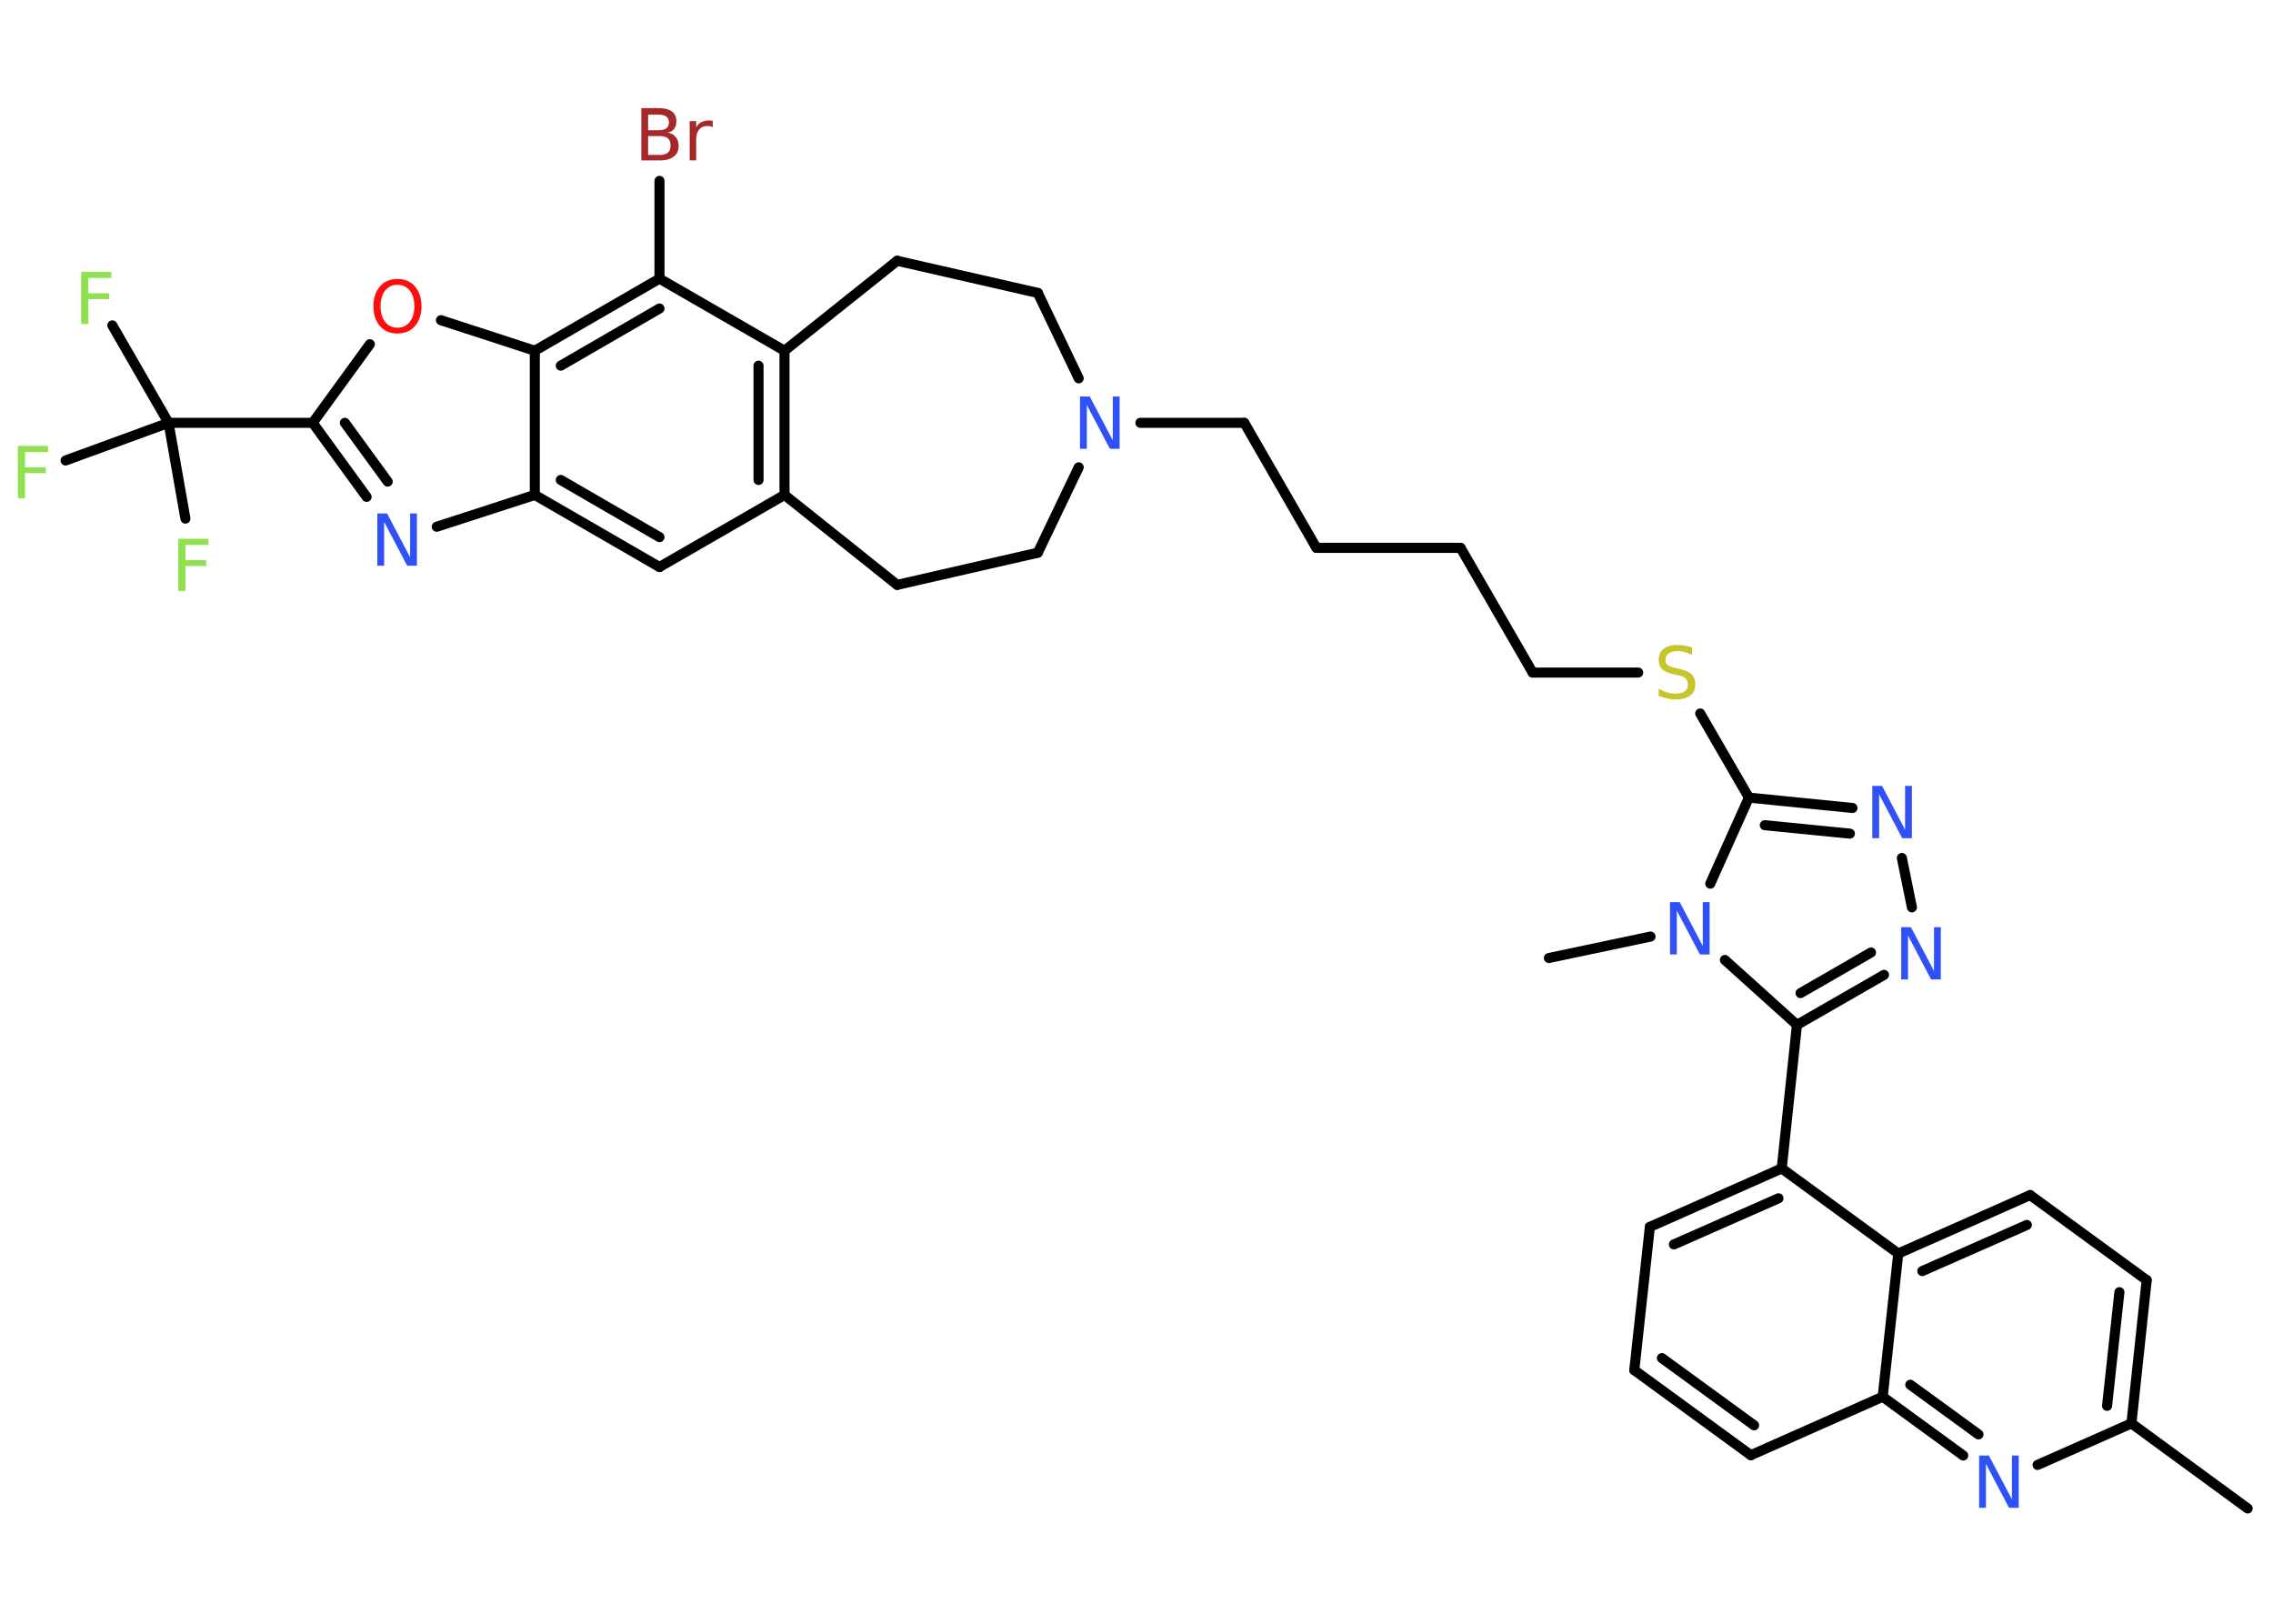<?xml version='1.0' encoding='UTF-8'?>
<!DOCTYPE svg PUBLIC "-//W3C//DTD SVG 1.1//EN" "http://www.w3.org/Graphics/SVG/1.1/DTD/svg11.dtd">
<svg version='1.2' xmlns='http://www.w3.org/2000/svg' xmlns:xlink='http://www.w3.org/1999/xlink' width='70.0mm' height='50.0mm' viewBox='0 0 70.0 50.0'>
  <desc>Generated by the Chemistry Development Kit (http://github.com/cdk)</desc>
  <g stroke-linecap='round' stroke-linejoin='round' stroke='#000000' stroke-width='.31' fill='#3050F8'>
    <rect x='.0' y='.0' width='70.0' height='50.0' fill='#FFFFFF' stroke='none'/>
    <g id='mol1' class='mol'>
      <line id='mol1bnd1' class='bond' x1='69.22' y1='46.45' x2='65.64' y2='43.83'/>
      <g id='mol1bnd2' class='bond'>
        <line x1='65.64' y1='43.83' x2='66.11' y2='39.42'/>
        <line x1='64.89' y1='43.29' x2='65.27' y2='39.79'/>
      </g>
      <line id='mol1bnd3' class='bond' x1='66.11' y1='39.42' x2='62.52' y2='36.8'/>
      <g id='mol1bnd4' class='bond'>
        <line x1='62.52' y1='36.8' x2='58.46' y2='38.6'/>
        <line x1='62.42' y1='37.72' x2='59.2' y2='39.14'/>
      </g>
      <line id='mol1bnd5' class='bond' x1='58.46' y1='38.6' x2='54.87' y2='35.98'/>
      <line id='mol1bnd6' class='bond' x1='54.87' y1='35.98' x2='55.34' y2='31.56'/>
      <g id='mol1bnd7' class='bond'>
        <line x1='55.34' y1='31.56' x2='58.02' y2='30.02'/>
        <line x1='55.45' y1='30.58' x2='57.62' y2='29.33'/>
      </g>
      <line id='mol1bnd8' class='bond' x1='58.88' y1='27.94' x2='58.57' y2='26.42'/>
      <g id='mol1bnd9' class='bond'>
        <line x1='57.05' y1='24.88' x2='53.86' y2='24.56'/>
        <line x1='56.97' y1='25.67' x2='54.35' y2='25.41'/>
      </g>
      <line id='mol1bnd10' class='bond' x1='53.86' y1='24.56' x2='52.36' y2='21.97'/>
      <line id='mol1bnd11' class='bond' x1='50.45' y1='20.71' x2='47.2' y2='20.71'/>
      <line id='mol1bnd12' class='bond' x1='47.2' y1='20.71' x2='44.98' y2='16.87'/>
      <line id='mol1bnd13' class='bond' x1='44.98' y1='16.87' x2='40.54' y2='16.87'/>
      <line id='mol1bnd14' class='bond' x1='40.54' y1='16.87' x2='38.32' y2='13.02'/>
      <line id='mol1bnd15' class='bond' x1='38.32' y1='13.02' x2='35.12' y2='13.02'/>
      <line id='mol1bnd16' class='bond' x1='33.22' y1='14.39' x2='31.96' y2='17.02'/>
      <line id='mol1bnd17' class='bond' x1='31.96' y1='17.02' x2='27.63' y2='18.01'/>
      <line id='mol1bnd18' class='bond' x1='27.63' y1='18.01' x2='24.16' y2='15.24'/>
      <line id='mol1bnd19' class='bond' x1='24.16' y1='15.24' x2='20.31' y2='17.46'/>
      <g id='mol1bnd20' class='bond'>
        <line x1='16.47' y1='15.24' x2='20.31' y2='17.46'/>
        <line x1='17.27' y1='14.78' x2='20.31' y2='16.54'/>
      </g>
      <line id='mol1bnd21' class='bond' x1='16.47' y1='15.24' x2='13.45' y2='16.22'/>
      <g id='mol1bnd22' class='bond'>
        <line x1='9.63' y1='13.02' x2='11.29' y2='15.3'/>
        <line x1='10.62' y1='13.02' x2='11.94' y2='14.83'/>
      </g>
      <line id='mol1bnd23' class='bond' x1='9.63' y1='13.02' x2='5.19' y2='13.02'/>
      <line id='mol1bnd24' class='bond' x1='5.19' y1='13.02' x2='3.46' y2='10.02'/>
      <line id='mol1bnd25' class='bond' x1='5.19' y1='13.02' x2='2.02' y2='14.18'/>
      <line id='mol1bnd26' class='bond' x1='5.19' y1='13.02' x2='5.71' y2='15.97'/>
      <line id='mol1bnd27' class='bond' x1='9.63' y1='13.02' x2='11.39' y2='10.6'/>
      <line id='mol1bnd28' class='bond' x1='13.58' y1='9.86' x2='16.47' y2='10.8'/>
      <line id='mol1bnd29' class='bond' x1='16.47' y1='15.24' x2='16.47' y2='10.8'/>
      <g id='mol1bnd30' class='bond'>
        <line x1='20.31' y1='8.58' x2='16.47' y2='10.8'/>
        <line x1='20.31' y1='9.5' x2='17.27' y2='11.26'/>
      </g>
      <line id='mol1bnd31' class='bond' x1='20.31' y1='8.58' x2='20.31' y2='5.57'/>
      <line id='mol1bnd32' class='bond' x1='20.31' y1='8.58' x2='24.16' y2='10.8'/>
      <g id='mol1bnd33' class='bond'>
        <line x1='24.16' y1='15.24' x2='24.16' y2='10.8'/>
        <line x1='23.36' y1='14.78' x2='23.36' y2='11.26'/>
      </g>
      <line id='mol1bnd34' class='bond' x1='24.16' y1='10.8' x2='27.63' y2='8.03'/>
      <line id='mol1bnd35' class='bond' x1='27.63' y1='8.03' x2='31.96' y2='9.02'/>
      <line id='mol1bnd36' class='bond' x1='33.22' y1='11.65' x2='31.96' y2='9.02'/>
      <line id='mol1bnd37' class='bond' x1='53.86' y1='24.56' x2='52.67' y2='27.21'/>
      <line id='mol1bnd38' class='bond' x1='55.34' y1='31.56' x2='53.12' y2='29.56'/>
      <line id='mol1bnd39' class='bond' x1='50.83' y1='28.84' x2='47.7' y2='29.5'/>
      <g id='mol1bnd40' class='bond'>
        <line x1='54.87' y1='35.98' x2='50.81' y2='37.78'/>
        <line x1='54.77' y1='36.9' x2='51.55' y2='38.32'/>
      </g>
      <line id='mol1bnd41' class='bond' x1='50.81' y1='37.78' x2='50.33' y2='42.19'/>
      <g id='mol1bnd42' class='bond'>
        <line x1='50.33' y1='42.19' x2='53.92' y2='44.81'/>
        <line x1='51.18' y1='41.82' x2='54.02' y2='43.89'/>
      </g>
      <line id='mol1bnd43' class='bond' x1='53.92' y1='44.81' x2='57.98' y2='43.01'/>
      <line id='mol1bnd44' class='bond' x1='58.46' y1='38.6' x2='57.98' y2='43.01'/>
      <g id='mol1bnd45' class='bond'>
        <line x1='57.98' y1='43.01' x2='60.46' y2='44.82'/>
        <line x1='58.83' y1='42.64' x2='60.93' y2='44.17'/>
      </g>
      <line id='mol1bnd46' class='bond' x1='65.64' y1='43.83' x2='62.75' y2='45.11'/>
      <path id='mol1atm8' class='atom' d='M58.56 28.55h.29l.71 1.35v-1.35h.21v1.61h-.3l-.71 -1.35v1.35h-.21v-1.61z' stroke='none'/>
      <path id='mol1atm9' class='atom' d='M57.67 24.2h.29l.71 1.35v-1.35h.21v1.61h-.3l-.71 -1.35v1.35h-.21v-1.61z' stroke='none'/>
      <path id='mol1atm11' class='atom' d='M52.11 19.96v.21q-.12 -.06 -.23 -.09q-.11 -.03 -.21 -.03q-.18 .0 -.28 .07q-.1 .07 -.1 .2q.0 .11 .07 .16q.07 .05 .24 .09l.13 .03q.24 .05 .36 .16q.12 .12 .12 .31q.0 .23 -.16 .35q-.16 .12 -.46 .12q-.11 .0 -.24 -.03q-.13 -.03 -.27 -.08v-.22q.13 .07 .26 .11q.13 .04 .25 .04q.19 .0 .29 -.07q.1 -.07 .1 -.21q.0 -.12 -.07 -.19q-.07 -.07 -.24 -.1l-.13 -.03q-.24 -.05 -.35 -.15q-.11 -.1 -.11 -.29q.0 -.22 .15 -.34q.15 -.12 .42 -.12q.11 .0 .23 .02q.12 .02 .24 .06z' stroke='none' fill='#C6C62C'/>
      <path id='mol1atm16' class='atom' d='M33.27 12.21h.29l.71 1.35v-1.35h.21v1.61h-.3l-.71 -1.35v1.35h-.21v-1.61z' stroke='none'/>
      <path id='mol1atm22' class='atom' d='M11.63 15.81h.29l.71 1.35v-1.35h.21v1.61h-.3l-.71 -1.35v1.35h-.21v-1.61z' stroke='none'/>
      <path id='mol1atm25' class='atom' d='M2.51 8.37h.92v.19h-.71v.47h.64v.18h-.64v.77h-.22v-1.61z' stroke='none' fill='#90E050'/>
      <path id='mol1atm26' class='atom' d='M.56 13.73h.92v.19h-.71v.47h.64v.18h-.64v.77h-.22v-1.61z' stroke='none' fill='#90E050'/>
      <path id='mol1atm27' class='atom' d='M5.5 16.59h.92v.19h-.71v.47h.64v.18h-.64v.77h-.22v-1.61z' stroke='none' fill='#90E050'/>
      <path id='mol1atm28' class='atom' d='M12.24 8.77q-.24 .0 -.38 .18q-.14 .18 -.14 .48q.0 .31 .14 .48q.14 .18 .38 .18q.24 .0 .38 -.18q.14 -.18 .14 -.48q.0 -.31 -.14 -.48q-.14 -.18 -.38 -.18zM12.24 8.59q.34 .0 .54 .23q.2 .23 .2 .61q.0 .38 -.2 .61q-.2 .23 -.54 .23q-.34 .0 -.54 -.23q-.2 -.23 -.2 -.61q.0 -.38 .2 -.61q.2 -.23 .54 -.23z' stroke='none' fill='#FF0D0D'/>
      <path id='mol1atm31' class='atom' d='M19.96 4.18v.59h.35q.18 .0 .26 -.07q.08 -.07 .08 -.22q.0 -.15 -.08 -.22q-.08 -.07 -.26 -.07h-.35zM19.96 3.52v.49h.32q.16 .0 .24 -.06q.08 -.06 .08 -.18q.0 -.12 -.08 -.18q-.08 -.06 -.24 -.06h-.32zM19.74 3.33h.56q.25 .0 .39 .1q.14 .1 .14 .3q.0 .15 -.07 .24q-.07 .09 -.2 .11q.16 .03 .25 .14q.09 .11 .09 .27q.0 .22 -.15 .33q-.15 .12 -.42 .12h-.58v-1.61zM21.95 3.92q-.03 -.02 -.07 -.03q-.04 -.01 -.09 -.01q-.17 .0 -.26 .11q-.09 .11 -.09 .31v.64h-.2v-1.21h.2v.19q.06 -.11 .16 -.16q.1 -.05 .24 -.05q.02 .0 .05 .0q.02 .0 .06 .01v.2z' stroke='none' fill='#A62929'/>
      <path id='mol1atm35' class='atom' d='M51.44 27.78h.29l.71 1.35v-1.35h.21v1.61h-.3l-.71 -1.35v1.35h-.21v-1.61z' stroke='none'/>
      <path id='mol1atm41' class='atom' d='M60.96 44.82h.29l.71 1.35v-1.35h.21v1.61h-.3l-.71 -1.35v1.35h-.21v-1.61z' stroke='none'/>
    </g>
  </g>
</svg>
